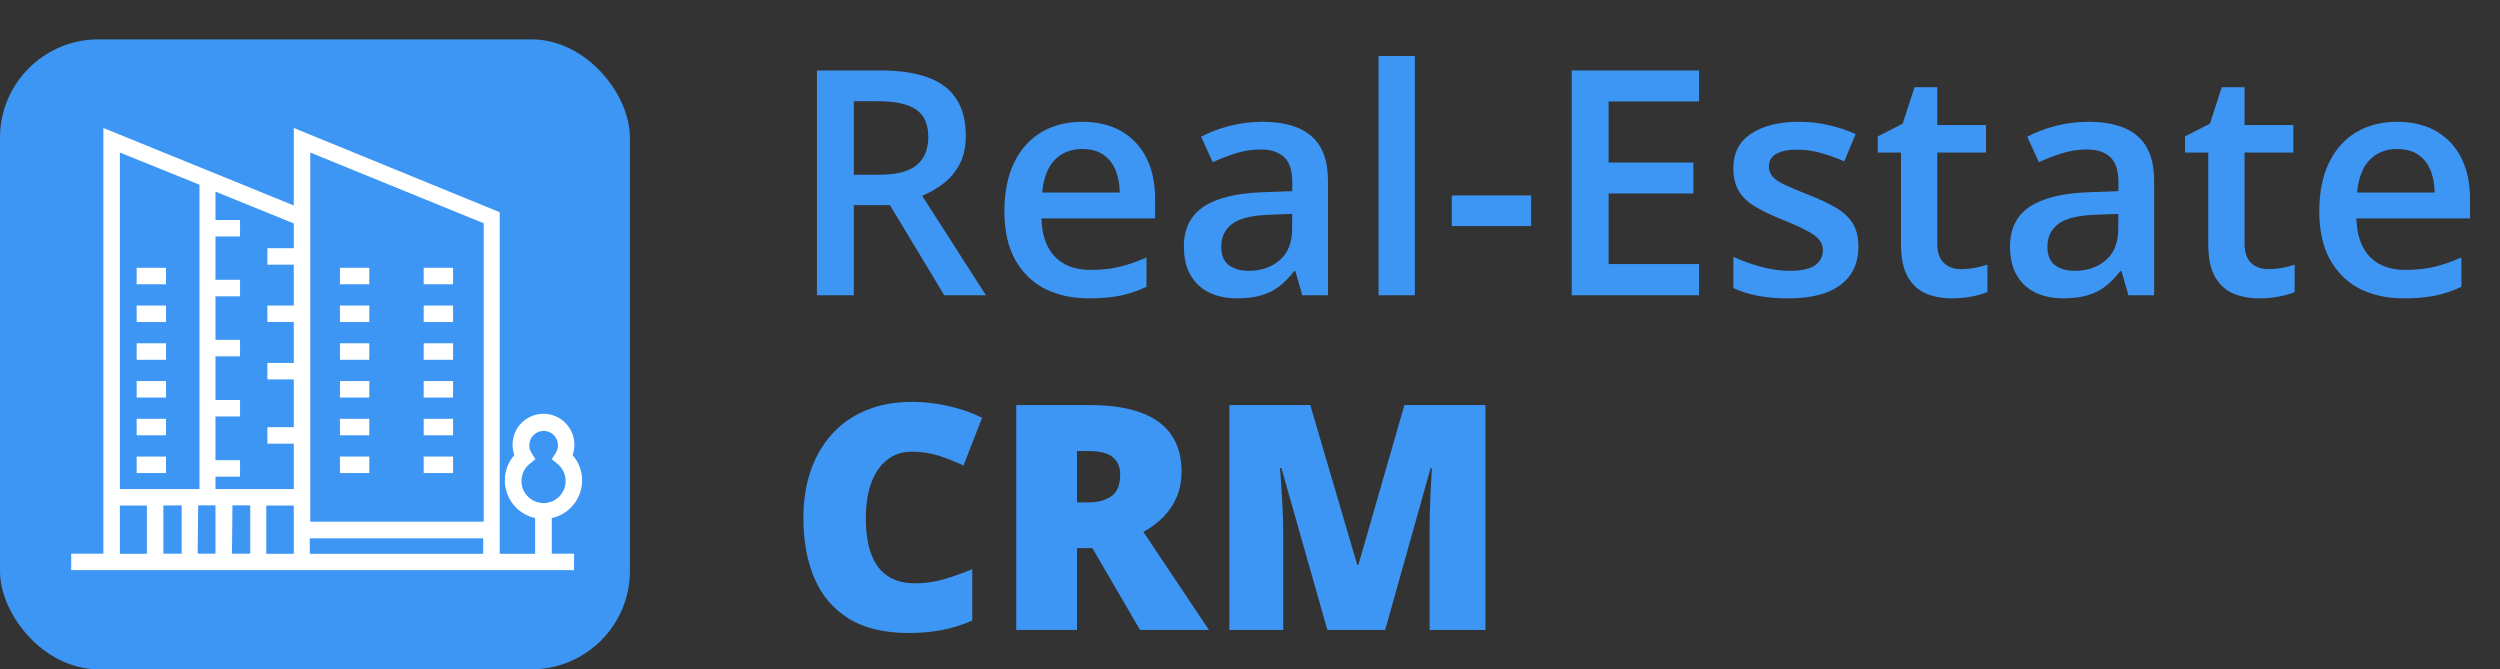 <svg width="127" height="34" viewBox="0 0 127 34" fill="none" xmlns="http://www.w3.org/2000/svg">
<rect x="0" y="0" width="127" height="34" fill="#333333" stroke="none"/>
<path d="M44.711 3.578C45.695 3.578 46.508 3.698 47.148 3.938C47.794 4.177 48.273 4.542 48.586 5.031C48.904 5.521 49.062 6.143 49.062 6.898C49.062 7.461 48.958 7.94 48.75 8.336C48.542 8.732 48.268 9.06 47.93 9.32C47.591 9.581 47.229 9.789 46.844 9.945L50.086 15H47.969L45.211 10.422H43.375V15H41.5V3.578H44.711ZM44.586 5.141H43.375V8.875H44.672C45.542 8.875 46.172 8.714 46.562 8.391C46.958 8.068 47.156 7.591 47.156 6.961C47.156 6.299 46.945 5.831 46.523 5.555C46.107 5.279 45.461 5.141 44.586 5.141ZM54.977 6.188C55.747 6.188 56.409 6.346 56.961 6.664C57.513 6.982 57.938 7.432 58.234 8.016C58.531 8.599 58.68 9.297 58.68 10.109V11.094H52.906C52.927 11.932 53.151 12.578 53.578 13.031C54.01 13.484 54.615 13.711 55.391 13.711C55.943 13.711 56.438 13.659 56.875 13.555C57.318 13.445 57.773 13.287 58.242 13.078V14.57C57.81 14.773 57.37 14.922 56.922 15.016C56.474 15.109 55.938 15.156 55.312 15.156C54.464 15.156 53.716 14.992 53.07 14.664C52.43 14.331 51.927 13.836 51.562 13.18C51.203 12.523 51.023 11.708 51.023 10.734C51.023 9.766 51.188 8.943 51.516 8.266C51.844 7.589 52.305 7.073 52.898 6.719C53.492 6.365 54.185 6.188 54.977 6.188ZM54.977 7.57C54.398 7.57 53.93 7.758 53.57 8.133C53.216 8.508 53.008 9.057 52.945 9.781H56.883C56.878 9.349 56.805 8.966 56.664 8.633C56.529 8.299 56.32 8.039 56.039 7.852C55.763 7.664 55.409 7.57 54.977 7.57ZM64.141 6.188C65.234 6.188 66.06 6.43 66.617 6.914C67.18 7.398 67.461 8.154 67.461 9.18V15H66.156L65.805 13.773H65.742C65.497 14.086 65.245 14.344 64.984 14.547C64.724 14.75 64.422 14.901 64.078 15C63.74 15.104 63.325 15.156 62.836 15.156C62.32 15.156 61.859 15.062 61.453 14.875C61.047 14.682 60.727 14.391 60.492 14C60.258 13.609 60.141 13.115 60.141 12.516C60.141 11.625 60.471 10.956 61.133 10.508C61.8 10.06 62.805 9.812 64.148 9.766L65.648 9.711V9.258C65.648 8.659 65.508 8.232 65.227 7.977C64.951 7.721 64.56 7.594 64.055 7.594C63.622 7.594 63.203 7.656 62.797 7.781C62.391 7.906 61.995 8.06 61.609 8.242L61.016 6.945C61.438 6.721 61.917 6.539 62.453 6.398C62.995 6.258 63.557 6.188 64.141 6.188ZM65.641 10.867L64.523 10.906C63.607 10.938 62.964 11.094 62.594 11.375C62.224 11.656 62.039 12.042 62.039 12.531C62.039 12.958 62.167 13.271 62.422 13.469C62.677 13.662 63.013 13.758 63.43 13.758C64.065 13.758 64.591 13.578 65.008 13.219C65.43 12.854 65.641 12.32 65.641 11.617V10.867ZM71.875 15H70.031V2.844H71.875V15ZM73.75 11.484V9.93H77.781V11.484H73.75ZM86.312 15H79.844V3.578H86.312V5.156H81.719V8.258H86.023V9.828H81.719V13.414H86.312V15ZM94.406 12.531C94.406 13.099 94.268 13.578 93.992 13.969C93.716 14.359 93.312 14.656 92.781 14.859C92.255 15.057 91.609 15.156 90.844 15.156C90.24 15.156 89.719 15.112 89.281 15.023C88.849 14.94 88.44 14.81 88.055 14.633V13.047C88.466 13.24 88.927 13.406 89.438 13.547C89.953 13.688 90.44 13.758 90.898 13.758C91.503 13.758 91.938 13.664 92.203 13.477C92.469 13.284 92.602 13.029 92.602 12.711C92.602 12.523 92.547 12.357 92.438 12.211C92.333 12.06 92.135 11.906 91.844 11.75C91.557 11.588 91.135 11.396 90.578 11.172C90.031 10.953 89.57 10.734 89.195 10.516C88.82 10.297 88.537 10.034 88.344 9.727C88.151 9.414 88.055 9.016 88.055 8.531C88.055 7.766 88.357 7.185 88.961 6.789C89.57 6.388 90.375 6.188 91.375 6.188C91.906 6.188 92.406 6.242 92.875 6.352C93.349 6.456 93.812 6.609 94.266 6.812L93.688 8.195C93.297 8.023 92.904 7.883 92.508 7.773C92.117 7.659 91.719 7.602 91.312 7.602C90.838 7.602 90.477 7.674 90.227 7.82C89.982 7.966 89.859 8.174 89.859 8.445C89.859 8.648 89.919 8.82 90.039 8.961C90.159 9.102 90.365 9.242 90.656 9.383C90.953 9.523 91.365 9.698 91.891 9.906C92.406 10.104 92.852 10.312 93.227 10.531C93.607 10.745 93.898 11.008 94.102 11.32C94.305 11.633 94.406 12.037 94.406 12.531ZM99.609 13.672C99.849 13.672 100.086 13.651 100.32 13.609C100.555 13.562 100.768 13.508 100.961 13.445V14.836C100.758 14.925 100.495 15 100.172 15.062C99.849 15.125 99.513 15.156 99.164 15.156C98.674 15.156 98.234 15.075 97.844 14.914C97.453 14.747 97.143 14.463 96.914 14.062C96.685 13.662 96.57 13.107 96.57 12.398V7.75H95.391V6.93L96.656 6.281L97.258 4.43H98.414V6.352H100.891V7.75H98.414V12.375C98.414 12.812 98.523 13.138 98.742 13.352C98.961 13.565 99.25 13.672 99.609 13.672ZM106.109 6.188C107.203 6.188 108.029 6.43 108.586 6.914C109.148 7.398 109.43 8.154 109.43 9.18V15H108.125L107.773 13.773H107.711C107.466 14.086 107.214 14.344 106.953 14.547C106.693 14.75 106.391 14.901 106.047 15C105.708 15.104 105.294 15.156 104.805 15.156C104.289 15.156 103.828 15.062 103.422 14.875C103.016 14.682 102.695 14.391 102.461 14C102.227 13.609 102.109 13.115 102.109 12.516C102.109 11.625 102.44 10.956 103.102 10.508C103.768 10.06 104.773 9.812 106.117 9.766L107.617 9.711V9.258C107.617 8.659 107.477 8.232 107.195 7.977C106.919 7.721 106.529 7.594 106.023 7.594C105.591 7.594 105.172 7.656 104.766 7.781C104.359 7.906 103.964 8.06 103.578 8.242L102.984 6.945C103.406 6.721 103.885 6.539 104.422 6.398C104.964 6.258 105.526 6.188 106.109 6.188ZM107.609 10.867L106.492 10.906C105.576 10.938 104.932 11.094 104.562 11.375C104.193 11.656 104.008 12.042 104.008 12.531C104.008 12.958 104.135 13.271 104.391 13.469C104.646 13.662 104.982 13.758 105.398 13.758C106.034 13.758 106.56 13.578 106.977 13.219C107.398 12.854 107.609 12.32 107.609 11.617V10.867ZM115.219 13.672C115.458 13.672 115.695 13.651 115.93 13.609C116.164 13.562 116.378 13.508 116.57 13.445V14.836C116.367 14.925 116.104 15 115.781 15.062C115.458 15.125 115.122 15.156 114.773 15.156C114.284 15.156 113.844 15.075 113.453 14.914C113.062 14.747 112.753 14.463 112.523 14.062C112.294 13.662 112.18 13.107 112.18 12.398V7.75H111V6.93L112.266 6.281L112.867 4.43H114.023V6.352H116.5V7.75H114.023V12.375C114.023 12.812 114.133 13.138 114.352 13.352C114.57 13.565 114.859 13.672 115.219 13.672ZM121.773 6.188C122.544 6.188 123.206 6.346 123.758 6.664C124.31 6.982 124.734 7.432 125.031 8.016C125.328 8.599 125.477 9.297 125.477 10.109V11.094H119.703C119.724 11.932 119.948 12.578 120.375 13.031C120.807 13.484 121.411 13.711 122.188 13.711C122.74 13.711 123.234 13.659 123.672 13.555C124.115 13.445 124.57 13.287 125.039 13.078V14.57C124.607 14.773 124.167 14.922 123.719 15.016C123.271 15.109 122.734 15.156 122.109 15.156C121.26 15.156 120.513 14.992 119.867 14.664C119.227 14.331 118.724 13.836 118.359 13.18C118 12.523 117.82 11.708 117.82 10.734C117.82 9.766 117.984 8.943 118.312 8.266C118.641 7.589 119.102 7.073 119.695 6.719C120.289 6.365 120.982 6.188 121.773 6.188ZM121.773 7.57C121.195 7.57 120.727 7.758 120.367 8.133C120.013 8.508 119.805 9.057 119.742 9.781H123.68C123.674 9.349 123.602 8.966 123.461 8.633C123.326 8.299 123.117 8.039 122.836 7.852C122.56 7.664 122.206 7.57 121.773 7.57ZM46.32 22.945C45.956 22.945 45.63 23.023 45.344 23.18C45.057 23.331 44.812 23.552 44.609 23.844C44.406 24.135 44.25 24.492 44.141 24.914C44.036 25.331 43.984 25.805 43.984 26.336C43.984 27.055 44.075 27.659 44.258 28.148C44.44 28.638 44.716 29.008 45.086 29.258C45.461 29.508 45.93 29.633 46.492 29.633C47.003 29.633 47.492 29.562 47.961 29.422C48.435 29.281 48.911 29.112 49.391 28.914V31.523C48.885 31.747 48.367 31.909 47.836 32.008C47.31 32.107 46.75 32.156 46.156 32.156C44.917 32.156 43.901 31.912 43.109 31.422C42.323 30.927 41.742 30.242 41.367 29.367C40.997 28.492 40.812 27.477 40.812 26.32C40.812 25.456 40.932 24.664 41.172 23.945C41.417 23.227 41.773 22.604 42.242 22.078C42.711 21.547 43.289 21.138 43.977 20.852C44.669 20.56 45.461 20.414 46.352 20.414C46.904 20.414 47.484 20.479 48.094 20.609C48.708 20.734 49.307 20.938 49.891 21.219L48.945 23.648C48.529 23.451 48.107 23.284 47.68 23.148C47.253 23.013 46.8 22.945 46.32 22.945ZM55.367 20.578C56.404 20.578 57.266 20.706 57.953 20.961C58.641 21.211 59.156 21.586 59.5 22.086C59.849 22.586 60.023 23.208 60.023 23.953C60.023 24.417 59.945 24.838 59.789 25.219C59.633 25.599 59.409 25.94 59.117 26.242C58.831 26.539 58.487 26.799 58.086 27.023L61.414 32H57.914L55.492 27.844H54.711V32H51.625V20.578H55.367ZM55.32 22.914H54.711V25.523H55.289C55.763 25.523 56.151 25.419 56.453 25.211C56.755 25.003 56.906 24.63 56.906 24.094C56.906 23.724 56.781 23.435 56.531 23.227C56.281 23.018 55.878 22.914 55.32 22.914ZM67.43 32L65.094 23.773H65.023C65.044 23.987 65.065 24.276 65.086 24.641C65.112 25.005 65.135 25.398 65.156 25.82C65.177 26.242 65.188 26.648 65.188 27.039V32H62.453V20.578H66.562L68.945 28.688H69.008L71.344 20.578H75.461V32H72.625V26.992C72.625 26.633 72.63 26.247 72.641 25.836C72.656 25.419 72.672 25.029 72.688 24.664C72.708 24.294 72.727 24.003 72.742 23.789H72.672L70.367 32H67.43Z" fill="#3E96F4"/>
<rect y="2" width="32" height="32" rx="5" fill="#3E96F4"/>
<g clip-path="url(#clip0_1_283)">
<path d="M28.031 26.317C28.468 26.221 28.86 25.979 29.14 25.63C29.42 25.281 29.573 24.847 29.572 24.399C29.571 23.927 29.398 23.472 29.086 23.118C29.148 22.949 29.179 22.77 29.178 22.59C29.178 22.174 29.013 21.774 28.719 21.48C28.424 21.185 28.025 21.02 27.608 21.02C27.192 21.02 26.792 21.185 26.498 21.48C26.203 21.774 26.038 22.174 26.038 22.59C26.038 22.77 26.069 22.949 26.13 23.118C25.817 23.471 25.644 23.927 25.644 24.399C25.643 24.847 25.796 25.281 26.076 25.63C26.357 25.979 26.748 26.221 27.185 26.317V28.134H25.385V10.781L14.924 6.502V10.438L5.251 6.502V28.126H3.618V28.963H29.162V28.126H28.031V26.317ZM26.49 24.399C26.495 24.238 26.535 24.079 26.607 23.934C26.68 23.79 26.782 23.663 26.909 23.562L27.202 23.327L27.001 23.009C26.931 22.899 26.892 22.772 26.888 22.641C26.884 22.511 26.915 22.382 26.978 22.268C27.041 22.154 27.134 22.058 27.246 21.992C27.358 21.925 27.486 21.89 27.617 21.89C27.747 21.89 27.875 21.925 27.987 21.992C28.1 22.058 28.192 22.154 28.255 22.268C28.318 22.382 28.349 22.511 28.345 22.641C28.341 22.772 28.302 22.899 28.232 23.009L28.031 23.327L28.316 23.562C28.465 23.682 28.581 23.838 28.652 24.015C28.724 24.192 28.749 24.385 28.725 24.574C28.702 24.764 28.63 24.945 28.517 25.099C28.404 25.253 28.253 25.376 28.08 25.456C27.906 25.535 27.715 25.569 27.524 25.554C27.334 25.539 27.15 25.476 26.991 25.37C26.831 25.264 26.702 25.12 26.614 24.95C26.527 24.78 26.484 24.59 26.49 24.399ZM15.762 7.75L24.572 11.342V26.501H15.762V7.75ZM14.924 12.607H13.584V13.445H14.924V15.522H13.584V16.359H14.924V18.436H13.584V19.274H14.924V21.702H13.584V22.54H14.924V24.843H10.946V24.215H12.194V23.377H10.946V21.158H12.194V20.32H10.946V18.101H12.194V17.264H10.946V15.053H12.194V14.215H10.946V12.012H12.194V11.175H10.946V9.735L14.924 11.351V12.607ZM9.229 25.672V28.126H8.3V25.68L9.229 25.672ZM10.067 25.672H10.946V28.126H10.042L10.067 25.672ZM11.809 25.672H12.713V28.126H11.784L11.809 25.672ZM10.134 9.383V24.843H6.089V7.75L10.134 9.383ZM6.089 25.68H7.462V28.134H6.089V25.68ZM13.526 28.134V25.68H14.924V28.134H13.526ZM15.737 28.134V27.347H24.547V28.134H15.737Z" fill="white"/>
<path d="M6.943 13.604H8.434V14.441H6.943V13.604ZM6.943 15.522H8.434V16.359H6.943V15.522ZM6.943 17.439H8.434V18.277H6.943V17.439ZM6.943 19.357H8.434V20.195H6.943V19.357ZM6.943 21.275H8.434V22.113H6.943V21.275ZM21.524 13.604H23.015V14.441H21.524V13.604ZM21.524 15.522H23.015V16.359H21.524V15.522ZM21.524 17.439H23.015V18.277H21.524V17.439ZM21.524 19.357H23.015V20.195H21.524V19.357ZM21.524 21.275H23.015V22.113H21.524V21.275ZM21.524 23.193H23.015V24.031H21.524V23.193ZM17.269 13.604H18.76V14.441H17.269V13.604ZM17.269 15.522H18.76V16.359H17.269V15.522ZM17.269 17.439H18.76V18.277H17.269V17.439ZM17.269 19.357H18.76V20.195H17.269V19.357ZM17.269 21.275H18.76V22.113H17.269V21.275ZM17.269 23.193H18.76V24.031H17.269V23.193ZM6.943 23.193H8.434V24.031H6.943V23.193Z" fill="white"/>
</g>
<defs>
<clipPath id="clip0_1_283">
<rect width="26.8" height="26.8" fill="white" transform="translate(3.199 2.8)"/>
</clipPath>
</defs>
</svg>
